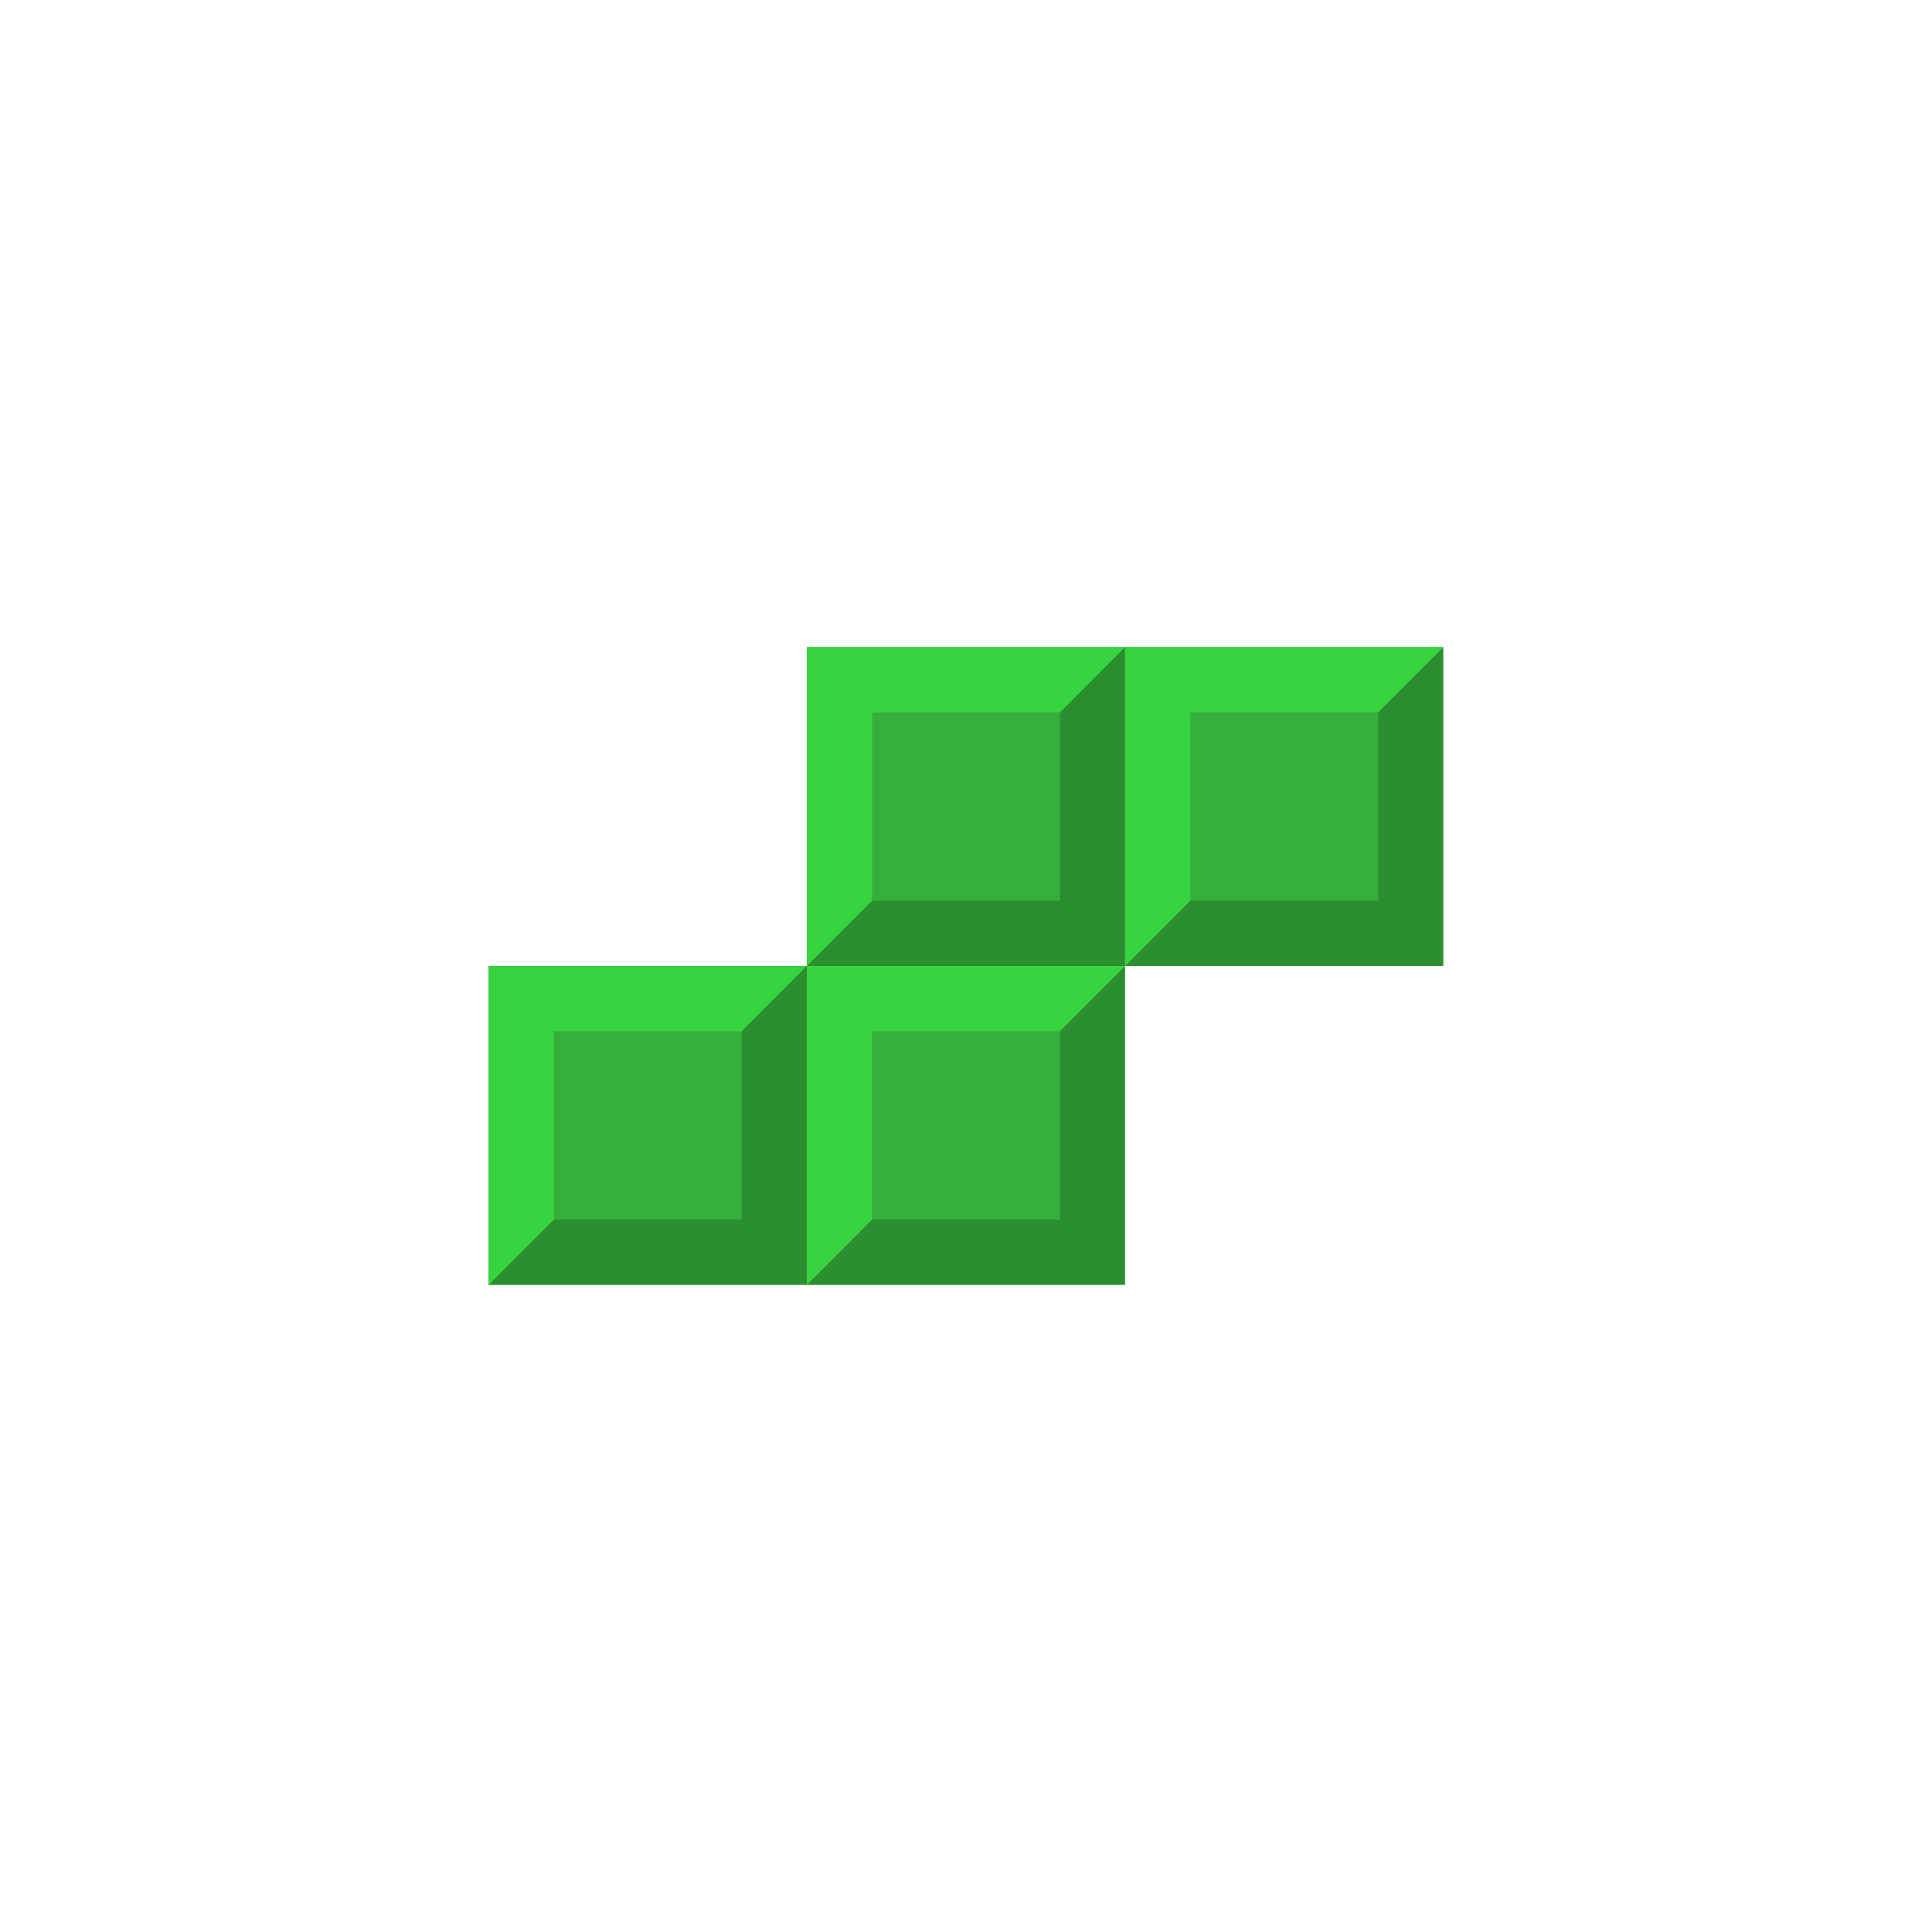 <?xml version="1.0" encoding="UTF-8"?>
<svg id="Artboard_2" data-name="Artboard 2" xmlns="http://www.w3.org/2000/svg" viewBox="0 0 750 750">
  <defs>
    <style>
      .cls-1 {
        fill: #38d43f;
      }

      .cls-1, .cls-2, .cls-3 {
        stroke-width: 0px;
      }

      .cls-2 {
        fill: #34b03a;
      }

      .cls-3 {
        fill: #2b8e30;
      }
    </style>
  </defs>
  <g>
    <rect class="cls-3" x="189.7" y="375" width="123.5" height="123.8"/>
    <polygon class="cls-1" points="189.7 498.8 189.7 375 313.2 375 189.7 498.8"/>
    <rect class="cls-2" x="215" y="400.36" width="72.9" height="73.09"/>
  </g>
  <g>
    <rect class="cls-3" x="313.27" y="251.2" width="123.5" height="123.8"/>
    <polygon class="cls-1" points="313.27 375 313.27 251.2 436.77 251.2 313.27 375"/>
    <rect class="cls-2" x="338.56" y="276.56" width="72.91" height="73.09"/>
  </g>
  <g>
    <rect class="cls-3" x="313.24" y="375" width="123.5" height="123.8"/>
    <polygon class="cls-1" points="313.24 498.8 313.24 375 436.73 375 313.24 498.8"/>
    <rect class="cls-2" x="338.53" y="400.36" width="72.9" height="73.09"/>
  </g>
  <g>
    <rect class="cls-3" x="436.8" y="251.2" width="123.5" height="123.8"/>
    <polygon class="cls-1" points="436.8 375 436.8 251.2 560.3 251.2 436.8 375"/>
    <rect class="cls-2" x="462.1" y="276.56" width="72.9" height="73.09"/>
  </g>
</svg>